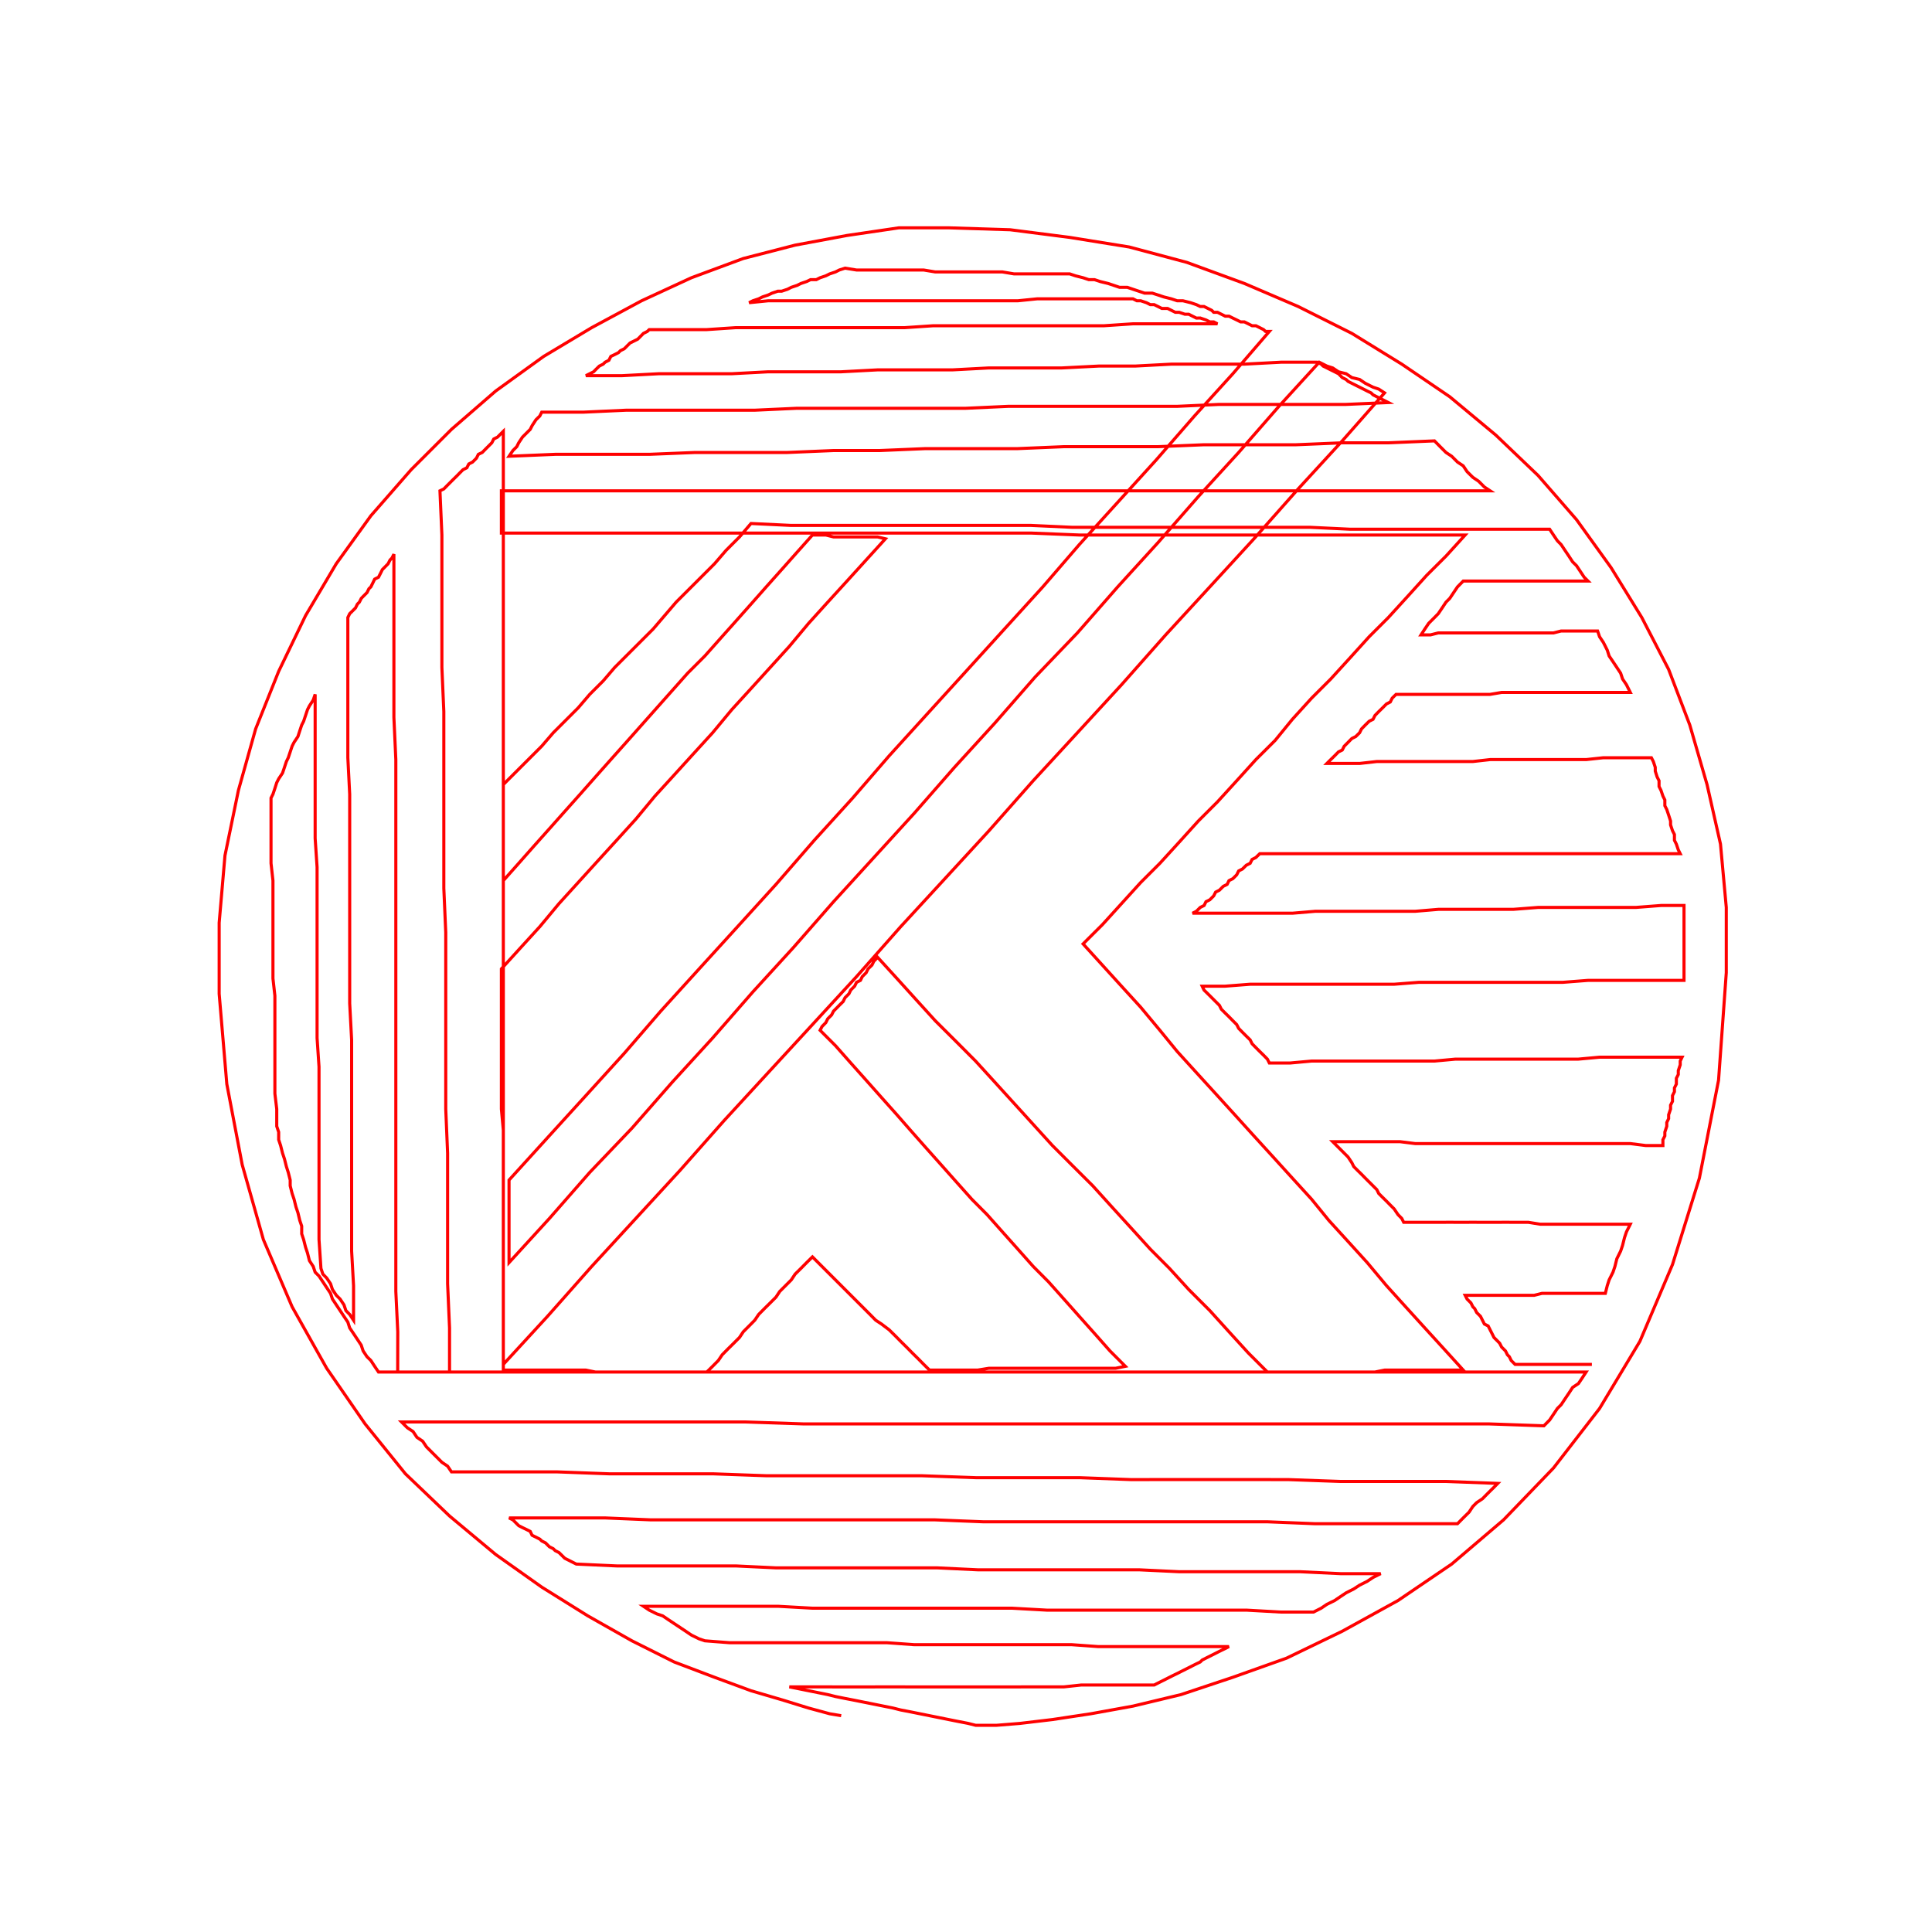 <svg title='track' version='1.1' viewBox='-25 -25 250 250' xmlns='http://www.w3.org/2000/svg' class='svg-status'><g><path stroke='red' stroke-width='.4' fill='none' fill-rule='evenodd' linecap='round' d='M83.85,197.01 L82.36,196.76 L79.63,196.02 L76.40,195.02 L72.18,193.78 L67.46,192.04 L62.24,190.06 L56.77,187.32 L51.06,184.09 L45.10,180.37 L39.13,176.14 L33.17,171.17 L27.46,165.71 L22.24,159.25 L17.27,152.05 L12.80,144.10 L9.08,135.40 L6.34,125.71 L4.35,115.28 L3.36,103.60 L3.36,94.41 L4.11,85.71 L5.85,77.27 L8.08,69.32 L11.06,61.87 L14.54,54.66 L18.51,47.95 L22.99,41.74 L28.20,35.78 L33.42,30.56 L39.14,25.60 L45.35,21.12 L51.56,17.40 L58.02,13.92 L64.47,10.94 L71.18,8.45 L77.89,6.72 L84.60,5.47 L91.31,4.48 L97.76,4.48 L105.71,4.73 L113.42,5.72 L121.12,6.96 L128.57,8.95 L136.02,11.68 L142.98,14.66 L149.93,18.14 L156.39,22.12 L162.60,26.34 L168.57,31.31 L174.03,36.53 L179.00,42.24 L183.47,48.45 L187.45,54.91 L190.92,61.62 L193.66,68.82 L195.89,76.52 L197.63,84.22 L198.38,92.42 L198.38,100.87 L197.38,114.78 L194.90,127.45 L191.42,138.63 L187.20,148.57 L181.98,157.26 L176.02,164.96 L169.56,171.67 L162.85,177.39 L155.90,182.11 L148.69,186.08 L141.49,189.56 L134.53,192.04 L127.82,194.28 L121.61,195.77 L116.15,196.76 L111.18,197.51 L106.96,198.01 L103.98,198.25 L101.99,198.25 L101.24,198.25 L100.25,198.00 L99.01,197.76 L97.76,197.51 L96.52,197.26 L95.28,197.01 L94.04,196.76 L92.80,196.51 L91.55,196.27 L90.56,196.02 L89.32,195.77 L88.08,195.52 L86.83,195.27 L85.59,195.02 L84.35,194.78 L83.11,194.53 L82.11,194.28 L80.87,194.03 L79.63,193.78 L78.39,193.53 L77.14,193.28 L79.63,193.28 L81.86,193.28 L84.35,193.29 L86.58,193.29 L89.07,193.28 L91.30,193.28 L93.79,193.29 L96.03,193.29 L98.51,193.29 L100.75,193.29 L103.23,193.29 L105.47,193.29 L107.95,193.28 L110.19,193.28 L112.67,193.28 L114.91,193.04 L117.39,193.04 L119.63,193.04 L122.11,193.04 L124.35,193.04 L124.84,192.79 L125.34,192.54 L125.84,192.29 L126.33,192.04 L126.83,191.79 L127.33,191.55 L127.82,191.30 L128.32,191.05 L128.82,190.80 L129.31,190.55 L129.81,190.30 L130.31,190.06 L130.56,189.81 L131.05,189.56 L131.55,189.31 L132.05,189.06 L132.54,188.81 L133.04,188.56 L133.54,188.32 L134.03,188.07 L130.56,188.07 L127.33,188.07 L123.85,188.07 L120.37,188.07 L117.14,188.07 L113.66,187.82 L110.19,187.82 L106.96,187.82 L103.48,187.82 L100.00,187.82 L96.77,187.82 L93.29,187.82 L89.81,187.57 L86.58,187.57 L83.11,187.57 L79.63,187.57 L76.40,187.57 L72.92,187.57 L69.44,187.57 L66.21,187.32 L65.47,187.07 L64.47,186.58 L63.73,186.08 L62.98,185.58 L62.24,185.09 L61.49,184.59 L60.75,184.09 L60.00,183.84 L59.01,183.35 L58.26,182.85 L62.74,182.85 L66.96,182.85 L71.43,182.85 L75.65,182.85 L80.13,183.10 L84.35,183.10 L88.57,183.10 L93.04,183.10 L97.27,183.10 L101.74,183.10 L105.96,183.10 L110.43,183.35 L114.66,183.35 L119.13,183.35 L123.35,183.35 L127.82,183.35 L132.05,183.35 L136.27,183.35 L140.74,183.60 L144.97,183.60 L145.96,183.10 L146.70,182.60 L147.70,182.11 L148.44,181.61 L149.19,181.11 L150.18,180.61 L150.93,180.12 L151.92,179.62 L152.67,179.12 L153.66,178.63 L148.44,178.63 L143.23,178.38 L138.01,178.38 L132.79,178.38 L127.58,178.38 L122.36,178.13 L117.14,178.13 L111.92,178.13 L106.71,178.13 L101.49,178.13 L96.27,177.88 L91.06,177.88 L85.84,177.88 L80.62,177.88 L75.41,177.88 L70.19,177.63 L64.97,177.63 L59.75,177.63 L54.79,177.63 L49.57,177.39 L49.07,177.14 L48.58,176.89 L48.08,176.64 L47.83,176.39 L47.33,175.90 L46.84,175.65 L46.59,175.40 L46.09,175.15 L45.59,174.65 L45.10,174.40 L44.85,174.16 L44.35,173.91 L43.85,173.66 L43.61,173.16 L43.11,172.91 L42.61,172.67 L42.12,172.42 L41.87,172.17 L41.37,171.67 L40.87,171.42 L47.08,171.42 L53.30,171.42 L59.26,171.67 L65.47,171.67 L71.68,171.67 L77.64,171.67 L83.85,171.67 L90.06,171.67 L96.03,171.67 L102.24,171.92 L108.45,171.92 L114.41,171.92 L120.62,171.92 L126.83,171.92 L132.79,171.92 L139.00,171.92 L145.21,172.17 L151.18,172.17 L157.39,172.17 L163.60,172.17 L164.09,171.67 L164.59,171.17 L165.09,170.68 L165.59,169.93 L166.08,169.44 L166.83,168.94 L167.32,168.44 L167.82,167.94 L168.32,167.45 L168.81,166.95 L162.11,166.70 L155.40,166.70 L148.44,166.70 L141.74,166.46 L135.03,166.45 L128.32,166.45 L121.36,166.46 L114.66,166.21 L107.95,166.21 L101.24,166.21 L94.29,165.96 L87.58,165.96 L80.87,165.96 L74.16,165.96 L67.21,165.71 L60.50,165.71 L53.79,165.71 L47.08,165.46 L40.13,165.46 L33.42,165.46 L32.92,164.72 L32.18,164.22 L31.43,163.47 L30.94,162.98 L30.19,162.23 L29.69,161.49 L28.95,160.99 L28.45,160.24 L27.71,159.75 L26.96,159.00 L34.41,159.00 L41.87,159.00 L49.32,159.00 L56.53,159.00 L63.98,159.00 L71.43,159.00 L78.88,159.25 L86.09,159.25 L93.54,159.25 L100.99,159.25 L108.45,159.25 L115.65,159.25 L123.10,159.25 L130.56,159.25 L138.01,159.25 L145.21,159.25 L152.67,159.25 L160.12,159.25 L167.57,159.25 L174.78,159.50 L175.52,158.75 L176.02,158.01 L176.52,157.26 L177.01,156.77 L177.51,156.02 L178.01,155.28 L178.50,154.53 L179.25,154.03 L179.75,153.29 L180.24,152.54 L172.29,152.54 L164.59,152.54 L156.64,152.54 L148.94,152.54 L141.24,152.54 L133.29,152.54 L125.59,152.54 L117.64,152.54 L109.94,152.54 L101.99,152.54 L94.29,152.54 L86.34,152.54 L78.64,152.54 L70.69,152.54 L62.98,152.54 L55.03,152.54 L47.33,152.54 L39.63,152.54 L31.68,152.54 L23.98,152.54 L23.48,151.80 L22.99,151.05 L22.49,150.56 L21.99,149.81 L21.74,149.06 L21.25,148.32 L20.75,147.57 L20.25,146.83 L20.01,146.08 L19.51,145.34 L19.01,144.59 L18.52,143.85 L18.02,143.10 L17.77,142.36 L17.27,141.61 L16.78,140.87 L16.28,140.12 L15.78,139.62 L15.53,138.88 L15.04,138.13 L14.79,137.14 L14.54,136.39 L14.29,135.40 L14.04,134.66 L14.04,133.66 L13.79,132.92 L13.55,131.92 L13.30,131.18 L13.05,130.18 L12.80,129.44 L12.55,128.44 L12.55,127.70 L12.30,126.71 L12.06,125.96 L11.81,124.97 L11.56,124.22 L11.31,123.23 L11.06,122.48 L11.06,121.49 L10.81,120.74 L10.81,118.51 L10.57,116.52 L10.57,114.28 L10.57,112.30 L10.57,110.06 L10.57,108.07 L10.57,105.84 L10.57,103.85 L10.32,101.61 L10.32,99.63 L10.32,97.39 L10.32,95.16 L10.32,93.17 L10.32,90.93 L10.32,88.95 L10.07,86.71 L10.07,84.72 L10.07,82.49 L10.07,80.50 L10.07,78.26 L10.32,77.77 L10.57,77.02 L10.81,76.27 L11.06,75.78 L11.56,75.03 L11.81,74.29 L12.06,73.54 L12.30,73.05 L12.55,72.30 L12.80,71.55 L13.05,71.06 L13.55,70.31 L13.79,69.57 L14.04,68.82 L14.29,68.33 L14.54,67.58 L14.79,66.83 L15.04,66.34 L15.53,65.59 L15.78,64.85 L15.78,68.57 L15.78,72.30 L15.78,76.03 L15.78,79.75 L15.78,83.48 L16.03,87.21 L16.03,90.93 L16.03,94.66 L16.03,98.39 L16.03,102.11 L16.03,105.59 L16.03,109.32 L16.28,113.04 L16.28,116.77 L16.28,120.50 L16.28,124.22 L16.28,127.95 L16.28,131.67 L16.28,135.40 L16.53,139.13 L16.78,139.87 L17.27,140.37 L17.77,141.11 L18.02,141.86 L18.52,142.61 L19.01,143.10 L19.51,143.85 L19.76,144.59 L20.25,145.09 L20.75,145.84 L20.75,141.36 L20.50,136.89 L20.50,132.17 L20.50,127.70 L20.50,123.23 L20.50,118.51 L20.50,114.04 L20.50,109.56 L20.25,104.84 L20.25,100.37 L20.25,95.90 L20.25,91.18 L20.25,86.71 L20.25,82.24 L20.25,77.77 L20.01,73.05 L20.01,68.57 L20.01,64.10 L20.01,59.38 L20.01,54.91 L20.25,54.41 L20.50,54.17 L21.00,53.67 L21.25,53.17 L21.50,52.92 L21.75,52.43 L21.99,52.18 L22.49,51.68 L22.74,51.18 L22.99,50.94 L23.24,50.44 L23.48,49.94 L23.98,49.69 L24.23,49.20 L24.48,48.70 L24.73,48.45 L25.22,47.95 L25.47,47.46 L25.72,47.21 L25.97,46.71 L25.97,51.93 L25.97,57.39 L25.97,62.61 L25.97,67.83 L26.22,73.29 L26.22,78.51 L26.22,83.73 L26.22,89.19 L26.22,94.41 L26.22,99.63 L26.22,105.09 L26.22,110.31 L26.22,115.53 L26.22,120.74 L26.22,126.21 L26.22,131.43 L26.22,136.64 L26.22,142.11 L26.47,147.33 L26.46,152.54 L26.96,152.54 L27.71,152.54 L28.45,152.54 L28.95,152.54 L29.69,152.54 L30.44,152.54 L31.18,152.54 L31.68,152.54 L32.43,152.54 L33.17,152.54 L33.17,146.83 L32.92,141.11 L32.92,135.40 L32.92,129.94 L32.92,124.22 L32.68,118.51 L32.68,112.79 L32.68,107.08 L32.68,101.37 L32.68,95.65 L32.43,89.94 L32.43,84.22 L32.43,78.51 L32.43,72.80 L32.43,67.08 L32.18,61.37 L32.18,55.66 L32.18,49.94 L32.18,44.23 L31.93,38.51 L32.43,38.27 L32.92,37.77 L33.17,37.52 L33.67,37.02 L34.17,36.53 L34.41,36.28 L34.91,35.78 L35.41,35.53 L35.66,35.04 L36.15,34.79 L36.65,34.29 L36.90,33.79 L37.40,33.55 L37.89,33.05 L38.14,32.80 L38.64,32.30 L38.89,31.81 L39.38,31.56 L39.88,31.06 L40.13,30.81 L40.13,36.77 L40.13,42.74 L40.13,48.95 L40.13,54.91 L40.13,60.87 L40.13,67.08 L40.13,73.05 L40.13,79.01 L40.13,85.22 L40.13,91.18 L40.13,97.14 L40.13,103.35 L40.13,109.32 L40.13,115.28 L40.13,121.24 L40.13,127.45 L40.13,133.41 L40.13,139.38 L40.13,145.59 L40.13,151.55 L45.84,145.34 L51.56,138.88 L57.27,132.67 L62.98,126.46 L68.70,120.00 L74.41,113.79 L80.13,107.58 L85.84,101.37 L91.55,94.91 L97.27,88.70 L102.98,82.49 L108.69,76.03 L114.41,69.82 L120.12,63.61 L125.84,57.15 L131.55,50.94 L137.26,44.72 L142.98,38.27 L148.69,32.05 L154.16,25.84 L153.41,25.35 L152.67,25.10 L151.67,24.60 L150.93,24.10 L149.93,23.86 L149.19,23.36 L148.20,23.11 L147.45,22.61 L146.70,22.37 L145.71,21.87 L140.49,27.58 L135.28,33.55 L130.06,39.26 L124.84,45.22 L119.63,50.94 L114.41,56.90 L108.94,62.61 L103.73,68.57 L98.51,74.29 L93.29,80.25 L88.08,85.96 L82.86,91.68 L77.64,97.64 L72.42,103.35 L67.21,109.32 L61.99,115.03 L56.77,120.99 L51.31,126.71 L46.09,132.67 L40.87,138.38 L40.87,137.89 L40.87,137.39 L40.87,136.89 L40.87,136.40 L40.87,135.65 L40.87,135.15 L40.87,134.66 L40.87,134.16 L40.87,133.66 L40.87,133.17 L40.87,132.67 L40.87,131.92 L40.87,131.43 L40.87,130.93 L40.87,130.43 L40.87,129.94 L40.87,129.44 L40.87,128.94 L40.87,128.20 L40.87,127.70 L45.84,122.23 L50.81,116.77 L55.78,111.30 L60.50,105.84 L65.47,100.37 L70.44,94.91 L75.41,89.44 L80.37,83.73 L85.34,78.26 L90.06,72.80 L95.03,67.33 L100.00,61.87 L104.97,56.40 L109.94,50.94 L114.66,45.47 L119.63,40.00 L124.59,34.54 L129.56,28.83 L134.53,23.36 L139.25,17.89 L138.76,17.89 L138.51,17.65 L138.01,17.40 L137.51,17.15 L137.02,17.15 L136.52,16.90 L136.02,16.65 L135.53,16.65 L135.03,16.40 L134.53,16.16 L134.03,15.91 L133.54,15.91 L133.04,15.66 L132.54,15.41 L132.05,15.41 L131.80,15.16 L131.30,14.91 L130.80,14.66 L130.31,14.66 L129.81,14.42 L129.07,14.17 L128.07,13.92 L127.33,13.92 L126.58,13.67 L125.59,13.42 L124.84,13.17 L124.10,12.93 L123.10,12.93 L122.36,12.68 L121.61,12.43 L120.87,12.18 L119.87,12.18 L119.13,11.93 L118.38,11.68 L117.39,11.44 L116.64,11.19 L115.90,11.19 L115.15,10.94 L114.16,10.69 L113.42,10.44 L111.92,10.44 L110.43,10.44 L108.94,10.44 L107.70,10.44 L106.21,10.44 L104.72,10.19 L103.23,10.19 L101.74,10.19 L100.25,10.19 L98.76,10.19 L97.52,10.19 L96.03,10.19 L94.53,9.94 L93.04,9.94 L91.55,9.94 L90.06,9.94 L88.57,9.94 L87.08,9.94 L85.84,9.94 L84.35,9.70 L83.60,9.94 L83.11,10.19 L82.36,10.44 L81.86,10.69 L81.12,10.94 L80.62,11.19 L79.88,11.19 L79.38,11.43 L78.64,11.68 L78.14,11.93 L77.39,12.18 L76.90,12.43 L76.15,12.68 L75.65,12.68 L74.91,12.93 L74.41,13.17 L73.67,13.42 L73.17,13.67 L72.42,13.92 L71.93,14.17 L74.41,13.92 L76.90,13.92 L79.38,13.92 L81.86,13.92 L84.35,13.92 L86.83,13.92 L89.32,13.92 L91.80,13.92 L94.29,13.92 L96.77,13.92 L99.25,13.92 L101.74,13.92 L104.22,13.92 L106.71,13.92 L109.19,13.67 L111.68,13.67 L114.16,13.67 L116.64,13.67 L119.13,13.67 L121.61,13.67 L122.11,13.92 L122.61,13.92 L123.35,14.17 L123.85,14.42 L124.35,14.42 L124.84,14.66 L125.34,14.91 L126.08,14.91 L126.58,15.16 L127.08,15.41 L127.58,15.41 L128.32,15.66 L128.82,15.66 L129.31,15.91 L129.81,16.16 L130.31,16.15 L131.05,16.40 L131.55,16.65 L132.05,16.65 L132.54,16.90 L128.82,16.90 L125.34,16.90 L121.61,16.90 L117.89,17.15 L114.16,17.15 L110.43,17.15 L106.96,17.15 L103.23,17.15 L99.50,17.15 L95.78,17.15 L92.05,17.40 L88.57,17.40 L84.85,17.40 L81.12,17.40 L77.39,17.40 L73.67,17.40 L70.19,17.40 L66.46,17.65 L62.74,17.65 L59.01,17.65 L58.76,17.89 L58.26,18.14 L57.77,18.64 L57.52,18.89 L57.02,19.14 L56.53,19.38 L56.28,19.63 L55.78,20.13 L55.28,20.38 L55.03,20.63 L54.54,20.88 L54.04,21.12 L53.79,21.62 L53.30,21.87 L53.05,22.12 L52.55,22.37 L52.05,22.86 L51.81,23.11 L51.31,23.36 L50.81,23.61 L55.53,23.61 L60.25,23.36 L64.97,23.36 L69.69,23.36 L74.41,23.11 L79.13,23.11 L83.85,23.11 L88.57,22.86 L93.29,22.86 L98.26,22.86 L102.98,22.61 L107.70,22.61 L112.42,22.61 L117.14,22.37 L121.86,22.37 L126.58,22.12 L131.30,22.12 L136.02,22.12 L140.74,21.87 L145.46,21.87 L145.96,22.12 L146.21,22.37 L146.70,22.61 L147.20,22.86 L147.70,23.11 L148.20,23.36 L148.69,23.86 L149.19,24.11 L149.44,24.35 L149.93,24.60 L150.43,24.85 L150.93,25.10 L151.43,25.35 L151.92,25.60 L152.42,25.84 L152.67,26.09 L153.16,26.34 L153.66,26.59 L154.16,26.84 L154.65,27.09 L149.19,27.33 L143.72,27.33 L138.26,27.33 L132.79,27.33 L127.33,27.58 L121.86,27.58 L116.40,27.58 L110.93,27.58 L105.47,27.58 L100.00,27.83 L94.53,27.83 L89.07,27.83 L83.60,27.83 L78.14,27.83 L72.67,28.08 L67.21,28.08 L61.49,28.08 L56.03,28.08 L50.56,28.33 L45.10,28.33 L44.85,28.83 L44.35,29.32 L43.86,30.07 L43.61,30.56 L43.11,31.06 L42.61,31.56 L42.12,32.30 L41.87,32.80 L41.37,33.30 L40.87,34.04 L46.84,33.79 L52.80,33.79 L59.01,33.79 L64.97,33.55 L70.93,33.55 L76.90,33.55 L82.86,33.30 L88.82,33.30 L94.78,33.05 L100.75,33.05 L106.71,33.05 L112.67,32.80 L118.88,32.80 L124.84,32.80 L130.81,32.55 L136.77,32.55 L142.73,32.55 L148.69,32.30 L154.65,32.30 L160.62,32.05 L161.36,32.80 L162.11,33.55 L162.85,34.04 L163.60,34.79 L164.34,35.28 L164.84,36.03 L165.59,36.77 L166.33,37.27 L167.08,38.02 L167.82,38.51 L161.36,38.51 L154.90,38.51 L148.69,38.51 L142.23,38.51 L135.77,38.51 L129.31,38.51 L123.10,38.51 L116.64,38.51 L110.19,38.51 L103.73,38.51 L97.52,38.51 L91.06,38.51 L84.60,38.51 L78.14,38.51 L71.93,38.51 L65.47,38.51 L59.01,38.51 L52.55,38.51 L46.34,38.51 L39.88,38.51 L39.88,39.01 L39.88,39.76 L39.88,40.25 L39.88,40.75 L39.88,41.25 L39.88,41.74 L39.88,42.24 L39.88,42.74 L39.88,43.48 L39.88,43.98 L46.09,43.98 L52.30,43.98 L58.51,43.98 L64.72,43.98 L70.93,43.98 L77.39,43.98 L83.60,43.98 L89.81,43.98 L96.03,43.98 L102.24,43.98 L108.45,43.98 L114.66,44.23 L120.87,44.23 L127.08,44.23 L133.29,44.23 L139.75,44.23 L145.96,44.23 L152.17,44.23 L158.38,44.23 L164.59,44.23 L162.11,46.96 L159.62,49.44 L157.14,52.18 L154.65,54.91 L152.17,57.39 L149.69,60.13 L147.20,62.86 L144.72,65.34 L142.23,68.08 L140.00,70.81 L137.51,73.29 L135.03,76.03 L132.54,78.76 L130.06,81.24 L127.58,83.98 L125.09,86.71 L122.61,89.19 L120.12,91.93 L117.64,94.66 L115.15,97.14 L117.64,99.88 L120.12,102.61 L122.61,105.34 L125.09,108.32 L127.33,111.06 L129.81,113.79 L132.30,116.52 L134.78,119.25 L137.26,121.99 L139.75,124.72 L142.23,127.45 L144.72,130.18 L146.95,132.92 L149.44,135.65 L151.92,138.38 L154.41,141.36 L156.89,144.10 L159.37,146.83 L161.86,149.56 L164.34,152.29 L162.85,152.29 L161.61,152.29 L160.37,152.29 L159.13,152.29 L157.88,152.29 L156.64,152.29 L155.40,152.29 L154.16,152.29 L152.92,152.54 L151.67,152.54 L150.43,152.54 L149.19,152.54 L147.95,152.54 L146.46,152.54 L145.21,152.54 L143.97,152.54 L142.73,152.54 L141.49,152.54 L140.25,152.54 L139.00,152.54 L136.52,150.06 L134.03,147.33 L131.55,144.59 L128.82,141.86 L126.33,139.13 L123.85,136.64 L121.37,133.91 L118.88,131.18 L116.40,128.44 L113.66,125.71 L111.18,123.23 L108.70,120.50 L106.21,117.76 L103.73,115.03 L101.24,112.30 L98.76,109.81 L96.02,107.08 L93.54,104.35 L91.06,101.61 L88.57,98.88 L88.08,99.38 L87.83,99.88 L87.33,100.37 L87.08,100.87 L86.58,101.37 L86.34,101.86 L85.84,102.11 L85.59,102.61 L85.09,103.11 L84.85,103.60 L84.35,104.10 L84.10,104.60 L83.60,105.09 L83.36,105.34 L82.86,105.84 L82.61,106.33 L82.11,106.83 L81.86,107.33 L81.37,107.83 L81.12,108.32 L83.11,110.31 L85.09,112.55 L87.08,114.78 L89.07,117.02 L91.06,119.25 L92.80,121.24 L94.78,123.48 L96.77,125.71 L98.76,127.95 L100.75,130.18 L102.73,132.17 L104.72,134.41 L106.71,136.64 L108.70,138.88 L110.68,140.87 L112.67,143.10 L114.66,145.34 L116.65,147.57 L118.63,149.81 L120.62,151.80 L119.38,152.05 L117.89,152.05 L116.65,152.05 L115.40,152.05 L114.16,152.05 L112.92,152.05 L111.68,152.05 L110.43,152.05 L109.19,152.05 L107.95,152.05 L106.71,152.05 L105.47,152.05 L104.22,152.05 L102.98,152.05 L101.49,152.29 L100.25,152.29 L99.01,152.29 L97.76,152.29 L96.52,152.29 L95.28,152.29 L94.53,151.55 L93.79,150.80 L93.04,150.06 L92.30,149.31 L91.55,148.57 L90.81,147.82 L90.06,147.08 L89.07,146.33 L88.32,145.84 L87.58,145.09 L86.83,144.34 L86.09,143.60 L85.34,142.85 L84.60,142.11 L83.85,141.36 L83.11,140.62 L82.36,139.87 L81.62,139.13 L80.87,138.38 L80.13,137.64 L79.38,138.38 L78.64,139.13 L77.89,139.87 L77.39,140.62 L76.65,141.36 L75.90,142.11 L75.41,142.85 L74.66,143.60 L73.91,144.34 L73.17,145.09 L72.67,145.83 L71.93,146.58 L71.18,147.33 L70.69,148.07 L69.94,148.82 L69.19,149.56 L68.45,150.31 L67.95,151.05 L67.21,151.80 L66.46,152.54 L65.22,152.54 L63.98,152.54 L62.49,152.54 L61.25,152.54 L60.00,152.54 L58.51,152.54 L57.27,152.54 L56.03,152.54 L54.79,152.54 L53.29,152.54 L52.05,152.54 L50.81,152.29 L49.32,152.29 L48.08,152.29 L46.84,152.29 L45.59,152.29 L44.10,152.29 L42.86,152.29 L41.62,152.29 L40.13,152.29 L40.13,149.56 L40.13,147.08 L40.13,144.59 L40.13,141.86 L40.13,139.38 L40.13,136.64 L40.13,134.16 L40.13,131.43 L40.13,128.94 L40.13,126.21 L40.13,123.72 L40.13,121.24 L39.88,118.51 L39.88,116.02 L39.88,113.29 L39.88,110.81 L39.88,108.07 L39.88,105.59 L39.88,103.11 L39.88,100.37 L42.36,97.64 L44.85,94.91 L47.33,91.93 L49.82,89.19 L52.30,86.46 L54.79,83.73 L57.27,81.00 L59.75,78.01 L62.24,75.28 L64.72,72.55 L67.21,69.82 L69.69,66.83 L72.18,64.10 L74.66,61.37 L77.14,58.64 L79.63,55.66 L82.11,52.92 L84.60,50.19 L87.08,47.46 L89.57,44.72 L88.57,44.48 L87.58,44.48 L86.83,44.48 L85.84,44.48 L84.85,44.48 L83.85,44.48 L82.86,44.48 L81.86,44.23 L80.87,44.23 L80.13,44.23 L78.14,46.46 L76.15,48.70 L74.16,50.93 L72.18,53.17 L70.19,55.41 L68.20,57.64 L66.21,59.88 L63.98,62.11 L61.99,64.35 L60.00,66.59 L58.02,68.82 L56.03,71.06 L54.04,73.29 L52.05,75.53 L50.07,77.77 L48.08,80.00 L46.09,82.24 L44.10,84.47 L42.12,86.71 L40.13,88.95 L40.13,88.45 L40.13,87.70 L40.13,87.21 L40.13,86.46 L40.13,85.96 L40.13,85.22 L40.13,84.72 L40.13,83.98 L40.13,83.48 L40.13,82.73 L40.13,82.24 L40.13,81.49 L40.13,81.00 L40.13,80.25 L40.13,79.75 L40.13,79.01 L40.13,78.51 L40.13,77.77 L40.13,77.27 L40.13,76.52 L41.87,74.78 L43.36,73.29 L45.10,71.55 L46.59,69.82 L48.33,68.08 L49.82,66.59 L51.31,64.85 L53.05,63.11 L54.54,61.37 L56.28,59.63 L57.77,58.14 L59.51,56.40 L61.00,54.66 L62.49,52.92 L64.23,51.18 L65.72,49.69 L67.46,47.95 L68.95,46.22 L70.69,44.48 L72.18,42.74 L77.39,42.99 L82.61,42.99 L87.83,42.99 L92.80,42.99 L98.01,42.99 L103.23,42.99 L108.45,42.99 L113.66,43.23 L118.63,43.23 L123.85,43.23 L129.07,43.23 L134.28,43.23 L139.50,43.23 L144.47,43.23 L149.69,43.48 L154.90,43.48 L160.12,43.48 L165.34,43.48 L170.31,43.48 L175.52,43.48 L176.02,44.23 L176.52,44.97 L177.01,45.47 L177.51,46.22 L178.01,46.96 L178.50,47.71 L179.00,48.20 L179.50,48.95 L179.99,49.69 L180.49,50.19 L179.75,50.19 L179.00,50.19 L178.01,50.19 L177.26,50.19 L176.52,50.19 L175.77,50.19 L174.78,50.19 L174.03,50.19 L173.29,50.19 L172.29,50.19 L171.55,50.19 L170.80,50.19 L170.06,50.19 L169.06,50.19 L168.32,50.19 L167.57,50.19 L166.58,50.19 L165.83,50.19 L165.09,50.19 L164.34,50.19 L163.60,50.94 L163.10,51.68 L162.60,52.43 L162.11,52.92 L161.61,53.67 L161.11,54.41 L160.62,54.91 L159.87,55.66 L159.37,56.40 L158.88,57.15 L160.12,57.15 L161.11,56.90 L162.36,56.90 L163.35,56.90 L164.59,56.90 L165.83,56.90 L166.83,56.90 L168.07,56.90 L169.06,56.90 L170.31,56.90 L171.30,56.90 L172.54,56.90 L173.78,56.90 L174.78,56.90 L176.02,56.90 L177.01,56.65 L178.25,56.65 L179.25,56.65 L180.49,56.65 L181.73,56.65 L181.98,57.39 L182.48,58.14 L182.98,59.13 L183.22,59.88 L183.72,60.62 L184.22,61.37 L184.71,62.11 L184.96,62.86 L185.46,63.60 L185.96,64.60 L184.47,64.60 L182.98,64.60 L181.48,64.60 L179.75,64.60 L178.26,64.60 L176.76,64.60 L175.27,64.60 L173.78,64.60 L172.29,64.60 L170.80,64.60 L169.31,64.60 L167.82,64.85 L166.33,64.85 L164.84,64.85 L163.35,64.85 L161.86,64.85 L160.12,64.85 L158.63,64.85 L157.14,64.85 L155.65,64.85 L155.15,65.34 L154.90,65.84 L154.41,66.09 L153.91,66.59 L153.41,67.08 L152.92,67.58 L152.67,68.08 L152.17,68.33 L151.67,68.82 L151.18,69.32 L150.93,69.82 L150.43,70.31 L149.93,70.56 L149.44,71.06 L148.94,71.56 L148.69,72.05 L148.19,72.30 L147.70,72.80 L147.20,73.29 L146.70,73.79 L148.94,73.79 L150.93,73.79 L153.16,73.54 L155.15,73.54 L157.39,73.54 L159.37,73.54 L161.61,73.54 L163.60,73.54 L165.59,73.54 L167.82,73.29 L169.81,73.29 L172.04,73.29 L174.03,73.29 L176.27,73.29 L178.26,73.29 L180.24,73.29 L182.48,73.05 L184.47,73.05 L186.70,73.05 L188.69,73.05 L188.94,73.54 L189.19,74.29 L189.19,74.78 L189.43,75.53 L189.68,76.03 L189.68,76.77 L189.93,77.27 L190.18,78.01 L190.43,78.51 L190.43,79.26 L190.68,79.75 L190.93,80.50 L191.17,81.24 L191.17,81.74 L191.42,82.49 L191.67,82.98 L191.67,83.73 L191.92,84.23 L192.17,84.97 L192.42,85.47 L189.68,85.47 L186.95,85.47 L184.22,85.47 L181.49,85.47 L178.75,85.47 L176.02,85.47 L173.29,85.47 L170.55,85.47 L167.82,85.47 L165.09,85.47 L162.36,85.47 L159.62,85.47 L156.89,85.47 L154.16,85.47 L151.42,85.47 L148.69,85.47 L146.21,85.47 L143.48,85.47 L140.74,85.47 L138.01,85.47 L137.51,85.96 L137.02,86.21 L136.77,86.71 L136.27,86.96 L135.77,87.45 L135.28,87.70 L135.03,88.20 L134.53,88.70 L134.03,88.95 L133.79,89.44 L133.29,89.69 L132.79,90.19 L132.30,90.44 L132.05,90.93 L131.55,91.43 L131.05,91.68 L130.81,92.17 L130.31,92.42 L129.81,92.92 L129.31,93.17 L132.54,93.17 L135.77,93.17 L139.00,93.17 L142.23,93.17 L145.21,92.92 L148.44,92.92 L151.67,92.92 L154.90,92.92 L158.13,92.92 L161.11,92.67 L164.34,92.67 L167.57,92.67 L170.80,92.67 L174.03,92.42 L177.01,92.42 L180.24,92.42 L183.47,92.42 L186.70,92.42 L189.93,92.17 L192.91,92.17 L192.91,93.17 L192.91,94.16 L192.91,95.16 L192.91,96.15 L192.91,97.14 L192.91,97.89 L192.91,98.88 L192.91,99.88 L192.91,100.87 L192.91,101.86 L189.93,101.86 L186.70,101.86 L183.72,101.86 L180.49,101.86 L177.26,102.11 L174.28,102.11 L171.05,102.11 L168.07,102.11 L164.84,102.11 L161.86,102.11 L158.63,102.11 L155.40,102.36 L152.42,102.36 L149.19,102.36 L146.21,102.36 L142.98,102.36 L139.75,102.36 L136.77,102.36 L133.54,102.61 L130.56,102.61 L130.80,103.11 L131.30,103.60 L131.80,104.10 L132.30,104.60 L132.79,105.09 L133.04,105.59 L133.54,106.09 L134.04,106.58 L134.53,107.08 L135.03,107.58 L135.28,108.07 L135.77,108.57 L136.27,109.07 L136.77,109.56 L137.02,110.06 L137.51,110.56 L138.01,111.06 L138.51,111.55 L139.00,112.05 L139.25,112.55 L141.98,112.55 L144.72,112.30 L147.45,112.30 L149.93,112.30 L152.67,112.30 L155.40,112.30 L157.88,112.30 L160.62,112.30 L163.35,112.05 L166.08,112.05 L168.57,112.05 L171.30,112.05 L174.03,112.05 L176.76,112.05 L179.25,112.05 L181.98,111.80 L184.71,111.80 L187.20,111.80 L189.93,111.80 L192.66,111.80 L192.42,112.30 L192.42,112.79 L192.17,113.54 L192.17,114.04 L191.92,114.53 L191.92,115.28 L191.67,115.78 L191.67,116.27 L191.42,116.77 L191.42,117.51 L191.17,118.01 L191.17,118.51 L190.92,119.25 L190.92,119.75 L190.68,120.25 L190.68,120.74 L190.43,121.49 L190.43,121.99 L190.18,122.48 L190.18,123.23 L187.94,123.23 L185.96,122.98 L183.72,122.98 L181.73,122.98 L179.50,122.98 L177.26,122.98 L175.27,122.98 L173.04,122.98 L171.05,122.98 L168.81,122.98 L166.83,122.98 L164.59,122.98 L162.36,122.98 L160.37,122.98 L158.13,122.98 L156.14,122.73 L153.91,122.73 L151.67,122.73 L149.69,122.73 L147.45,122.73 L147.95,123.23 L148.44,123.72 L148.94,124.22 L149.44,124.72 L149.93,125.46 L150.18,125.96 L150.68,126.46 L151.18,126.95 L151.67,127.45 L152.17,127.95 L152.67,128.45 L153.16,128.94 L153.41,129.44 L153.91,129.94 L154.41,130.43 L154.90,130.93 L155.40,131.43 L155.90,132.17 L156.39,132.67 L156.64,133.17 L158.13,133.17 L159.62,133.17 L161.11,133.17 L162.60,133.16 L164.09,133.17 L165.59,133.16 L167.08,133.17 L168.32,133.17 L169.81,133.16 L171.30,133.17 L172.79,133.17 L174.28,133.41 L175.77,133.41 L177.26,133.41 L178.50,133.41 L179.99,133.41 L181.48,133.41 L182.97,133.41 L184.47,133.41 L185.96,133.41 L185.46,134.41 L185.21,135.15 L184.96,136.15 L184.71,136.89 L184.22,137.88 L183.97,138.88 L183.72,139.62 L183.22,140.62 L182.98,141.36 L182.73,142.36 L181.73,142.36 L180.99,142.36 L179.99,142.36 L179.00,142.36 L178.25,142.36 L177.26,142.36 L176.27,142.36 L175.52,142.36 L174.53,142.36 L173.53,142.61 L172.79,142.61 L171.80,142.61 L170.80,142.61 L170.06,142.61 L169.06,142.61 L168.32,142.61 L167.32,142.61 L166.33,142.61 L165.59,142.61 L164.59,142.61 L164.84,143.10 L165.34,143.60 L165.59,144.10 L165.83,144.34 L166.08,144.84 L166.58,145.34 L166.83,145.84 L167.08,146.33 L167.57,146.58 L167.82,147.08 L168.07,147.57 L168.32,148.07 L168.82,148.57 L169.06,148.82 L169.31,149.31 L169.81,149.81 L170.06,150.31 L170.31,150.56 L170.55,151.05 L171.05,151.55 L171.55,151.55 L172.04,151.55 L172.54,151.55 L173.04,151.55 L173.54,151.55 L174.03,151.55 L174.53,151.55 L175.03,151.55 L175.52,151.55 L176.02,151.55 L176.52,151.55 L177.01,151.55 L177.51,151.55 L178.01,151.55 L178.50,151.55 L179.00,151.55 L179.50,151.55 L179.99,151.55 L180.49,151.55 L180.99,151.55'></path></g></svg>